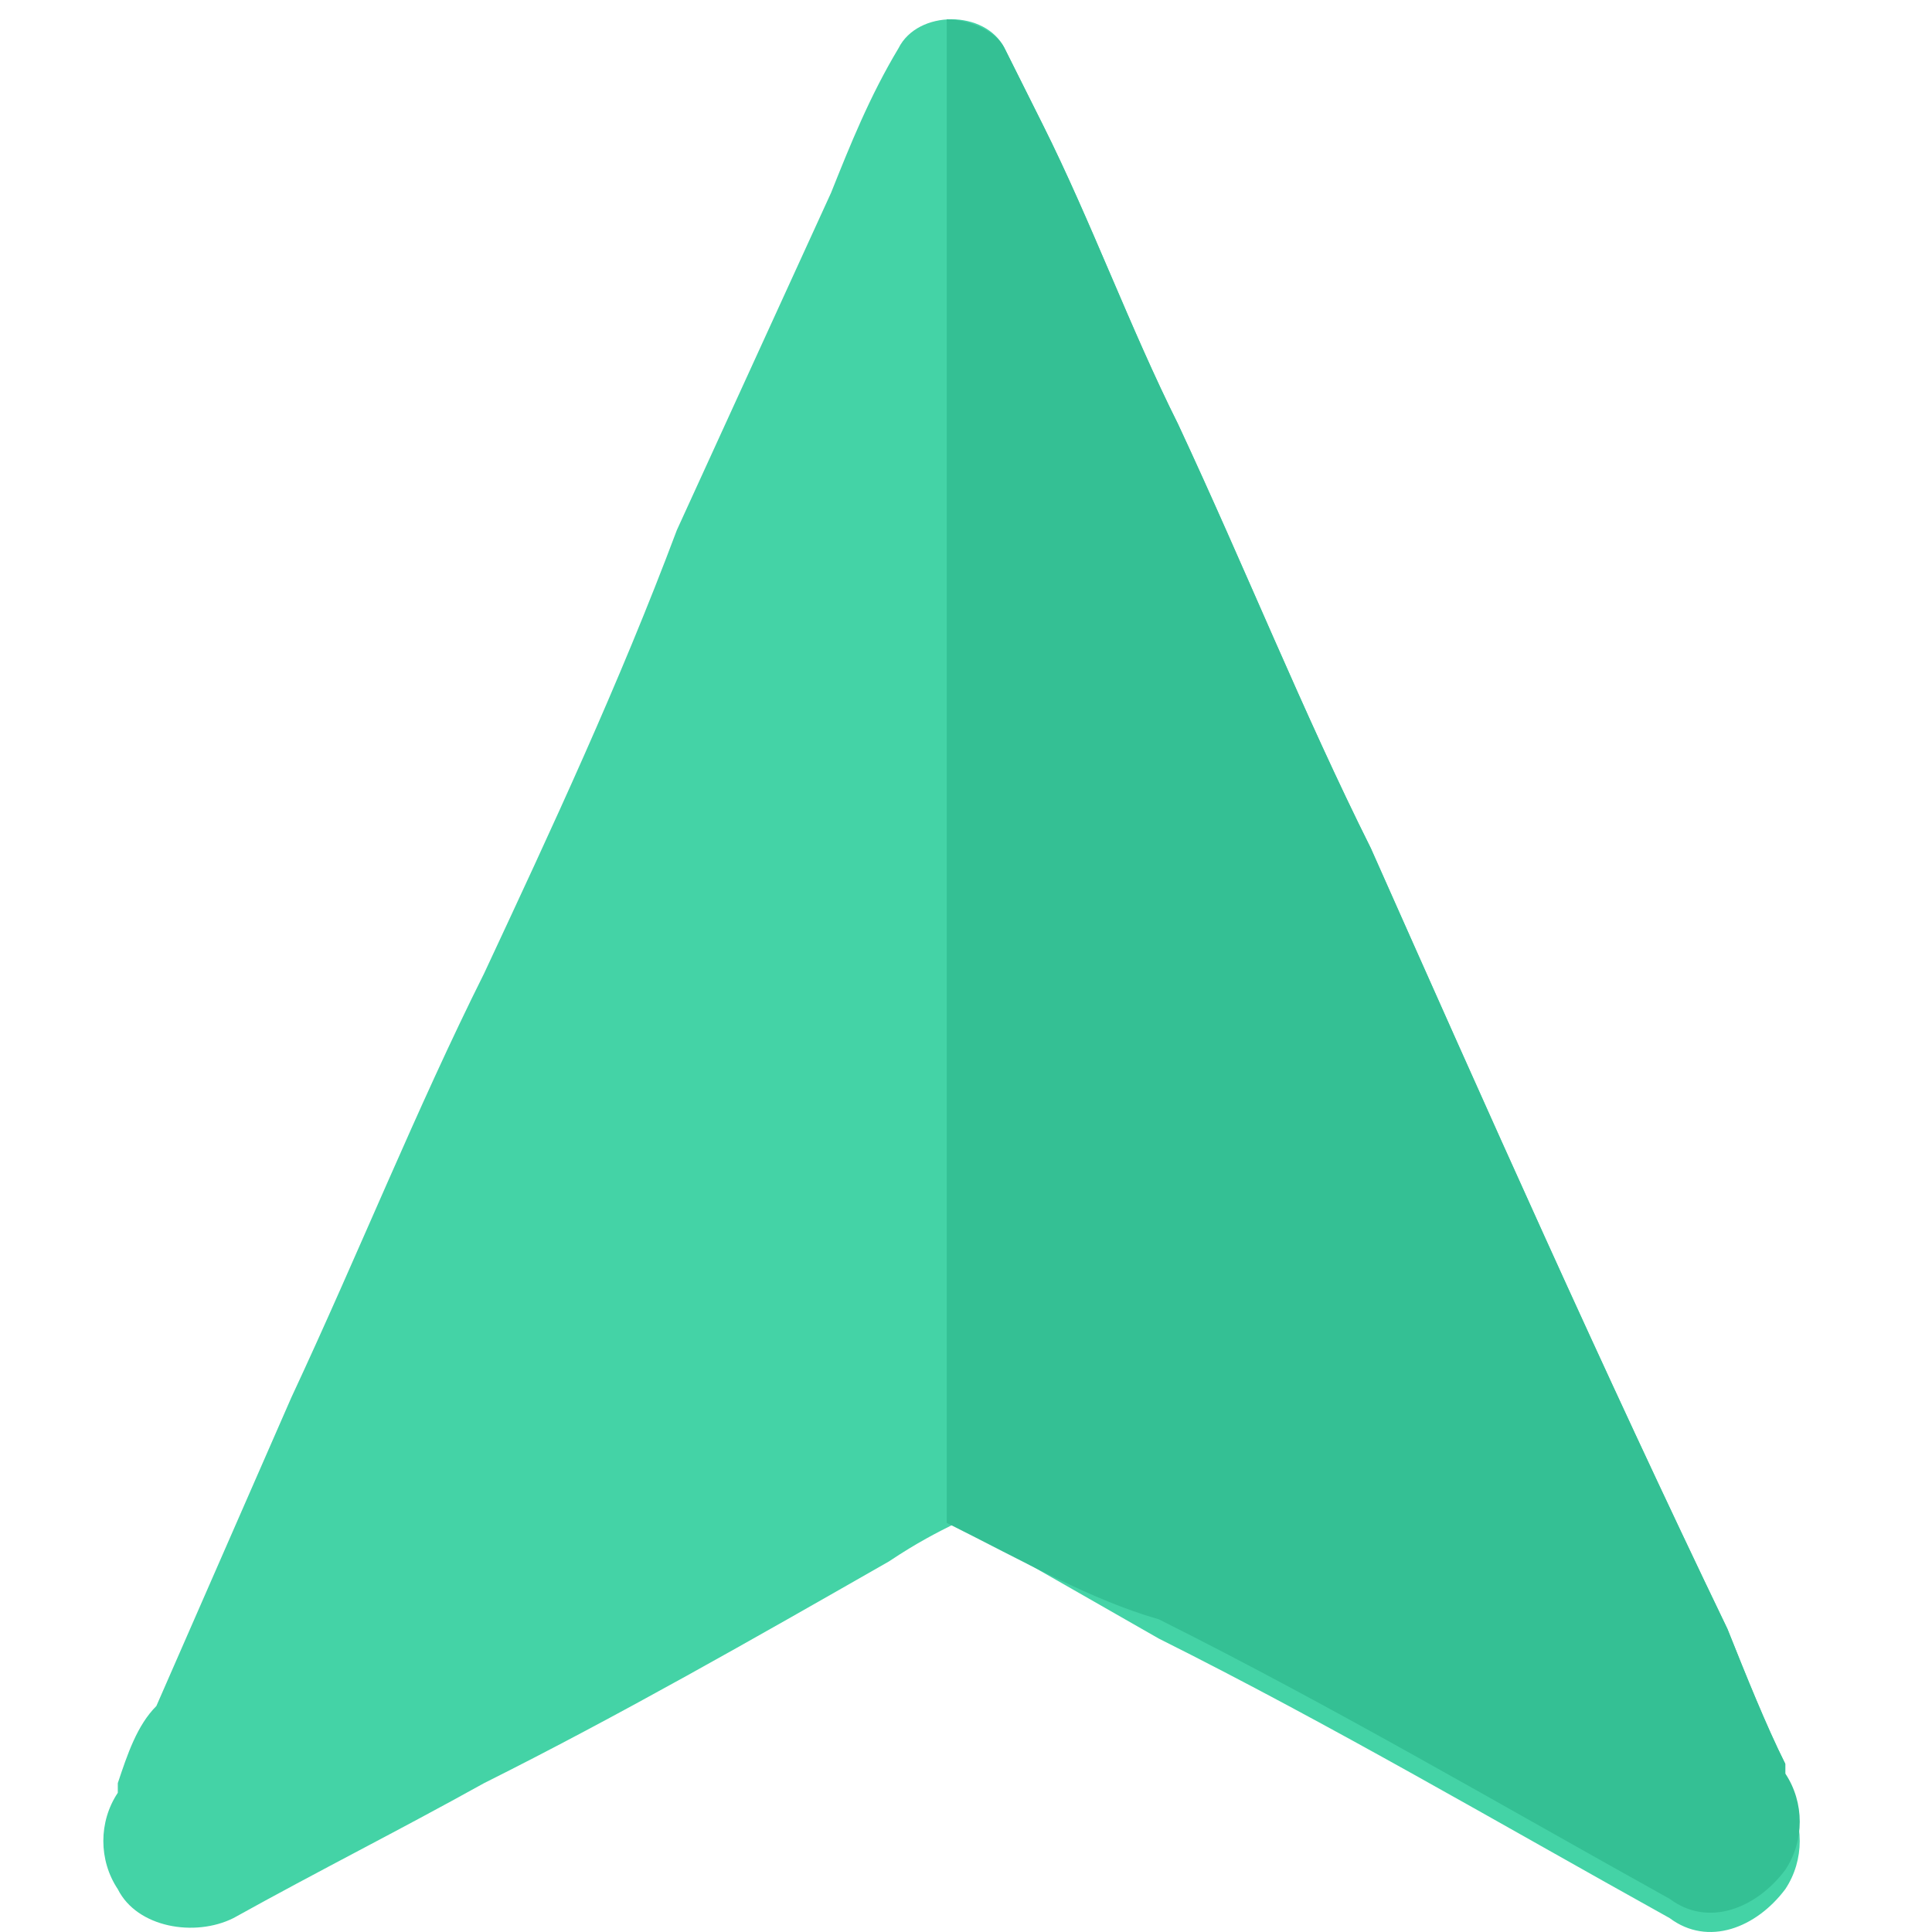 <?xml version="1.0" standalone="no"?><!DOCTYPE svg PUBLIC "-//W3C//DTD SVG 1.1//EN" "http://www.w3.org/Graphics/SVG/1.1/DTD/svg11.dtd"><svg t="1591360607130" class="icon" viewBox="0 0 1024 1024" version="1.1" xmlns="http://www.w3.org/2000/svg" p-id="15854" xmlns:xlink="http://www.w3.org/1999/xlink" width="200" height="200"><defs><style type="text/css"></style></defs><path d="M946.235 950.209c10.217 15.326 10.217 35.761 0 51.086-15.326 20.435-40.869 30.652-61.304 15.326-91.956-51.086-178.803-102.173-270.758-148.151l-107.282-61.304c-10.217 5.109-20.435 10.217-35.761 20.435-71.521 40.869-143.042 81.738-214.563 117.499-45.978 25.543-86.847 45.978-132.825 71.521-20.435 10.217-51.086 5.109-61.304-15.326-10.217-15.326-10.217-35.761 0-51.086v-5.109c5.109-15.326 10.217-30.652 20.435-40.869L154.395 740.754c35.761-76.63 66.412-153.259 102.173-224.781 35.761-76.63 71.521-153.259 102.173-234.998L440.479 102.173c10.217-25.543 20.435-51.086 35.761-76.63 10.217-20.435 45.978-20.435 56.195 0l20.435 40.869c25.543 51.086 45.978 107.282 71.521 158.368 35.761 76.63 66.412 153.259 102.173 224.781 61.304 137.934 122.608 275.867 189.02 413.801 10.217 25.543 20.435 51.086 30.652 71.521v15.326z" fill="#44D3A6" p-id="15855"></path><path d="M501.783 807.166V10.217c10.217 0 25.543 5.109 30.652 15.326l20.435 40.869c25.543 51.086 45.978 107.282 71.521 158.368 35.761 76.63 66.412 153.259 102.173 224.781 61.304 137.934 122.608 275.867 189.02 413.801 10.217 25.543 20.435 51.086 30.652 71.521v5.109c10.217 15.326 10.217 35.761 0 51.086-15.326 20.435-40.869 30.652-61.304 15.326-91.956-51.086-178.803-102.173-270.758-148.151-35.761-10.217-71.521-30.652-112.39-51.086z" fill="#34C094" p-id="15856"></path></svg>